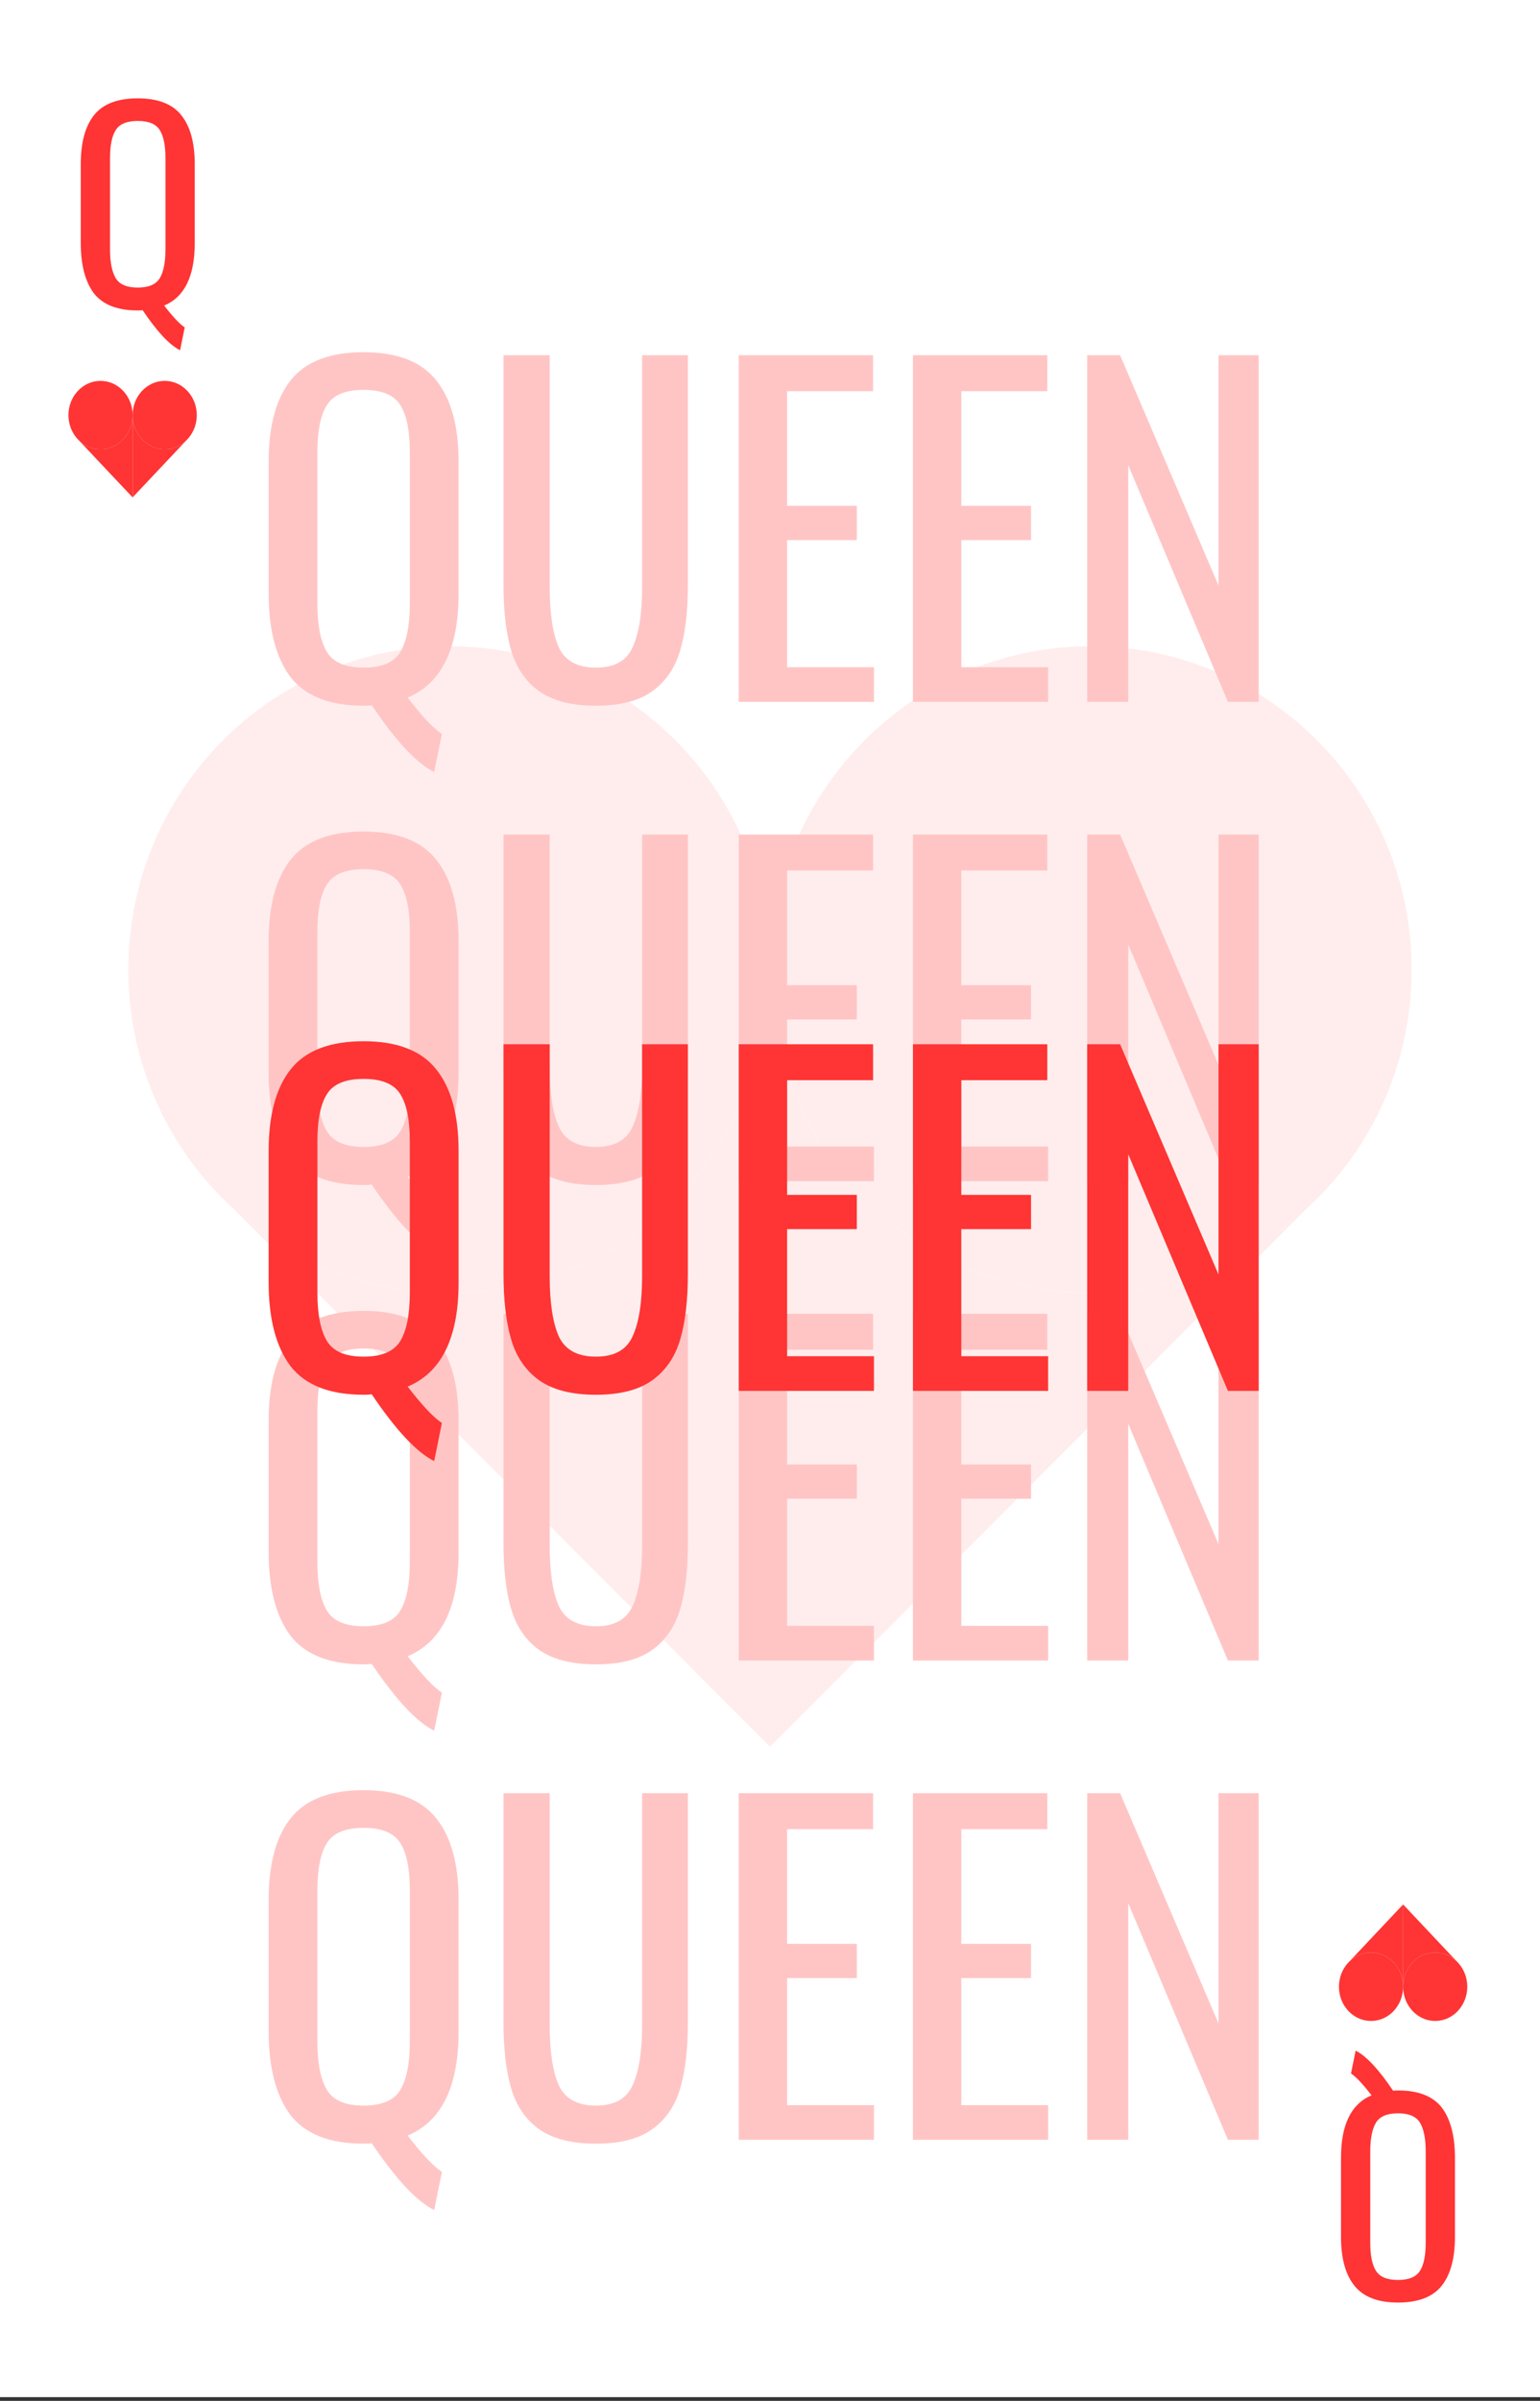 <svg width="360" height="561" viewBox="0 0 360 561" fill="none" xmlns="http://www.w3.org/2000/svg">
<rect x="0" y="0" width="360" height="561" fill="#333333" stroke="none"/>
<g clip-path="url(#clip0)">
<rect width="360" height="560.121" fill="white"/>
<path d="M330 226.545C330 246.128 322.602 263.97 310.469 277.392C308.799 279.239 307.039 281.003 305.197 282.676C291.905 294.744 274.304 302.09 255 302.09C213.579 302.09 180 268.267 180 226.545C180 184.823 213.579 151 255 151C296.421 151 330 184.823 330 226.545Z" fill="#FFEDED"/>
<path d="M255 302.09C213.579 302.09 180 268.267 180 226.545V408.143L305.197 282.676C291.905 294.744 274.304 302.09 255 302.09Z" fill="#FFEDED"/>
<path d="M30 226.545C30 246.128 37.398 263.97 49.531 277.392C51.201 279.239 52.961 281.003 54.803 282.676C68.096 294.744 85.696 302.09 105 302.09C146.421 302.09 180 268.267 180 226.545C180 184.823 146.421 151 105 151C63.579 151 30 184.823 30 226.545Z" fill="#FFEDED"/>
<path d="M105 302.09C146.421 302.09 180 268.267 180 226.545V408.143L54.803 282.676C68.096 294.744 85.696 302.09 105 302.09Z" fill="#FFEDED"/>
<path d="M101.5 292.4C97.433 290.4 92.567 285.2 86.9 276.8C86.5 276.867 85.867 276.9 85 276.9C77.067 276.9 71.367 274.667 67.9 270.2C64.5 265.667 62.8 259.133 62.8 250.6V219.9C62.8 211.5 64.533 205.133 68 200.8C71.467 196.467 77.133 194.3 85 194.3C92.867 194.3 98.533 196.5 102 200.9C105.467 205.233 107.2 211.567 107.2 219.9V250.7C107.2 263.567 103.233 271.667 95.3 275C98.633 279.333 101.3 282.167 103.3 283.5L101.5 292.4ZM85 268C89.267 268 92.133 266.767 93.6 264.3C95.067 261.833 95.8 258.1 95.8 253.1V217.6C95.8 212.667 95.067 209.033 93.6 206.7C92.133 204.3 89.267 203.1 85 203.1C80.733 203.1 77.867 204.3 76.4 206.7C74.933 209.033 74.2 212.667 74.2 217.6V253.1C74.2 258.1 74.933 261.833 76.4 264.3C77.867 266.767 80.733 268 85 268ZM139.302 276.9C133.635 276.9 129.202 275.767 126.002 273.5C122.868 271.233 120.702 268.067 119.502 264C118.302 259.933 117.702 254.833 117.702 248.7V195H128.502V249.2C128.502 255.333 129.202 260 130.602 263.2C132.068 266.4 134.968 268 139.302 268C143.635 268 146.502 266.4 147.902 263.2C149.368 260 150.102 255.333 150.102 249.2V195H160.802V248.7C160.802 254.833 160.202 259.933 159.002 264C157.802 268.067 155.635 271.233 152.502 273.5C149.368 275.767 144.968 276.9 139.302 276.9ZM172.698 195H204.098V203.4H183.998V230.2H200.298V238.2H183.998V267.9H204.298V276H172.698V195ZM213.421 195H244.821V203.4H224.721V230.2H241.021V238.2H224.721V267.9H245.021V276H213.421V195ZM254.144 195H261.844L284.844 248.8V195H294.244V276H287.044L263.744 220.7V276H254.144V195Z" fill="#FFC5C5"/>
<path d="M101.5 180.4C97.433 178.4 92.567 173.2 86.9 164.8C86.5 164.867 85.867 164.9 85 164.9C77.067 164.9 71.367 162.667 67.9 158.2C64.5 153.667 62.8 147.133 62.8 138.6V107.9C62.8 99.5 64.533 93.133 68 88.8C71.467 84.467 77.133 82.3 85 82.3C92.867 82.3 98.533 84.5 102 88.9C105.467 93.233 107.2 99.567 107.2 107.9V138.7C107.2 151.567 103.233 159.667 95.3 163C98.633 167.333 101.3 170.167 103.3 171.5L101.5 180.4ZM85 156C89.267 156 92.133 154.767 93.6 152.3C95.067 149.833 95.8 146.1 95.8 141.1V105.6C95.8 100.667 95.067 97.033 93.6 94.7C92.133 92.3 89.267 91.1 85 91.1C80.733 91.1 77.867 92.3 76.4 94.7C74.933 97.033 74.2 100.667 74.2 105.6V141.1C74.2 146.1 74.933 149.833 76.4 152.3C77.867 154.767 80.733 156 85 156ZM139.302 164.9C133.635 164.9 129.202 163.767 126.002 161.5C122.868 159.233 120.702 156.067 119.502 152C118.302 147.933 117.702 142.833 117.702 136.7V83H128.502V137.2C128.502 143.333 129.202 148 130.602 151.2C132.068 154.4 134.968 156 139.302 156C143.635 156 146.502 154.4 147.902 151.2C149.368 148 150.102 143.333 150.102 137.2V83H160.802V136.7C160.802 142.833 160.202 147.933 159.002 152C157.802 156.067 155.635 159.233 152.502 161.5C149.368 163.767 144.968 164.9 139.302 164.9ZM172.698 83H204.098V91.4H183.998V118.2H200.298V126.2H183.998V155.9H204.298V164H172.698V83ZM213.421 83H244.821V91.4H224.721V118.2H241.021V126.2H224.721V155.9H245.021V164H213.421V83ZM254.144 83H261.844L284.844 136.8V83H294.244V164H287.044L263.744 108.7V164H254.144V83Z" fill="#FFC5C5"/>
<path d="M101.5 516.4C97.433 514.4 92.567 509.2 86.9 500.8C86.5 500.867 85.867 500.9 85 500.9C77.067 500.9 71.367 498.667 67.9 494.2C64.5 489.667 62.8 483.133 62.8 474.6V443.9C62.8 435.5 64.533 429.133 68 424.8C71.467 420.467 77.133 418.3 85 418.3C92.867 418.3 98.533 420.5 102 424.9C105.467 429.233 107.2 435.567 107.2 443.9V474.7C107.2 487.567 103.233 495.667 95.3 499C98.633 503.333 101.3 506.167 103.3 507.5L101.5 516.4ZM85 492C89.267 492 92.133 490.767 93.6 488.3C95.067 485.833 95.8 482.1 95.8 477.1V441.6C95.8 436.667 95.067 433.033 93.6 430.7C92.133 428.3 89.267 427.1 85 427.1C80.733 427.1 77.867 428.3 76.4 430.7C74.933 433.033 74.2 436.667 74.2 441.6V477.1C74.2 482.1 74.933 485.833 76.4 488.3C77.867 490.767 80.733 492 85 492ZM139.302 500.9C133.635 500.9 129.202 499.767 126.002 497.5C122.868 495.233 120.702 492.067 119.502 488C118.302 483.933 117.702 478.833 117.702 472.7V419H128.502V473.2C128.502 479.333 129.202 484 130.602 487.2C132.068 490.4 134.968 492 139.302 492C143.635 492 146.502 490.4 147.902 487.2C149.368 484 150.102 479.333 150.102 473.2V419H160.802V472.7C160.802 478.833 160.202 483.933 159.002 488C157.802 492.067 155.635 495.233 152.502 497.5C149.368 499.767 144.968 500.9 139.302 500.9ZM172.698 419H204.098V427.4H183.998V454.2H200.298V462.2H183.998V491.9H204.298V500H172.698V419ZM213.421 419H244.821V427.4H224.721V454.2H241.021V462.2H224.721V491.9H245.021V500H213.421V419ZM254.144 419H261.844L284.844 472.8V419H294.244V500H287.044L263.744 444.7V500H254.144V419Z" fill="#FFC5C5"/>
<path d="M101.5 404.4C97.433 402.4 92.567 397.2 86.9 388.8C86.5 388.867 85.867 388.9 85 388.9C77.067 388.9 71.367 386.667 67.9 382.2C64.5 377.667 62.8 371.133 62.8 362.6V331.9C62.8 323.5 64.533 317.133 68 312.8C71.467 308.467 77.133 306.3 85 306.3C92.867 306.3 98.533 308.5 102 312.9C105.467 317.233 107.2 323.567 107.2 331.9V362.7C107.2 375.567 103.233 383.667 95.3 387C98.633 391.333 101.3 394.167 103.3 395.5L101.5 404.4ZM85 380C89.267 380 92.133 378.767 93.6 376.3C95.067 373.833 95.8 370.1 95.8 365.1V329.6C95.8 324.667 95.067 321.033 93.6 318.7C92.133 316.3 89.267 315.1 85 315.1C80.733 315.1 77.867 316.3 76.4 318.7C74.933 321.033 74.2 324.667 74.2 329.6V365.1C74.2 370.1 74.933 373.833 76.4 376.3C77.867 378.767 80.733 380 85 380ZM139.302 388.9C133.635 388.9 129.202 387.767 126.002 385.5C122.868 383.233 120.702 380.067 119.502 376C118.302 371.933 117.702 366.833 117.702 360.7V307H128.502V361.2C128.502 367.333 129.202 372 130.602 375.2C132.068 378.4 134.968 380 139.302 380C143.635 380 146.502 378.4 147.902 375.2C149.368 372 150.102 367.333 150.102 361.2V307H160.802V360.7C160.802 366.833 160.202 371.933 159.002 376C157.802 380.067 155.635 383.233 152.502 385.5C149.368 387.767 144.968 388.9 139.302 388.9ZM172.698 307H204.098V315.4H183.998V342.2H200.298V350.2H183.998V379.9H204.298V388H172.698V307ZM213.421 307H244.821V315.4H224.721V342.2H241.021V350.2H224.721V379.9H245.021V388H213.421V307ZM254.144 307H261.844L284.844 360.8V307H294.244V388H287.044L263.744 332.7V388H254.144V307Z" fill="#FFC5C5"/>
<path d="M101.5 341.4C97.433 339.4 92.567 334.2 86.9 325.8C86.5 325.867 85.867 325.9 85 325.9C77.067 325.9 71.367 323.667 67.9 319.2C64.5 314.667 62.8 308.133 62.8 299.6V268.9C62.8 260.5 64.533 254.133 68 249.8C71.467 245.467 77.133 243.3 85 243.3C92.867 243.3 98.533 245.5 102 249.9C105.467 254.233 107.2 260.567 107.2 268.9V299.7C107.2 312.567 103.233 320.667 95.3 324C98.633 328.333 101.3 331.167 103.3 332.5L101.5 341.4ZM85 317C89.267 317 92.133 315.767 93.6 313.3C95.067 310.833 95.8 307.1 95.8 302.1V266.6C95.8 261.667 95.067 258.033 93.6 255.7C92.133 253.3 89.267 252.1 85 252.1C80.733 252.1 77.867 253.3 76.4 255.7C74.933 258.033 74.2 261.667 74.2 266.6V302.1C74.2 307.1 74.933 310.833 76.4 313.3C77.867 315.767 80.733 317 85 317ZM139.302 325.9C133.635 325.9 129.202 324.767 126.002 322.5C122.868 320.233 120.702 317.067 119.502 313C118.302 308.933 117.702 303.833 117.702 297.7V244H128.502V298.2C128.502 304.333 129.202 309 130.602 312.2C132.068 315.4 134.968 317 139.302 317C143.635 317 146.502 315.4 147.902 312.2C149.368 309 150.102 304.333 150.102 298.2V244H160.802V297.7C160.802 303.833 160.202 308.933 159.002 313C157.802 317.067 155.635 320.233 152.502 322.5C149.368 324.767 144.968 325.9 139.302 325.9ZM172.698 244H204.098V252.4H183.998V279.2H200.298V287.2H183.998V316.9H204.298V325H172.698V244ZM213.421 244H244.821V252.4H224.721V279.2H241.021V287.2H224.721V316.9H245.021V325H213.421V244ZM254.144 244H261.844L284.844 297.8V244H294.244V325H287.044L263.744 269.7V325H254.144V244Z" fill="#FF3434"/>
<path d="M42.1 81.84C39.66 80.64 36.74 77.52 33.34 72.48C33.1 72.52 32.72 72.54 32.2 72.54C27.44 72.54 24.02 71.2 21.94 68.52C19.9 65.8 18.88 61.88 18.88 56.76V38.34C18.88 33.3 19.92 29.48 22 26.88C24.08 24.28 27.48 22.98 32.2 22.98C36.92 22.98 40.32 24.3 42.4 26.94C44.48 29.54 45.52 33.34 45.52 38.34V56.82C45.52 64.54 43.14 69.4 38.38 71.4C40.38 74 41.98 75.7 43.18 76.5L42.1 81.84ZM32.2 67.2C34.76 67.2 36.48 66.46 37.36 64.98C38.24 63.5 38.68 61.26 38.68 58.26V36.96C38.68 34 38.24 31.82 37.36 30.42C36.48 28.98 34.76 28.26 32.2 28.26C29.64 28.26 27.92 28.98 27.04 30.42C26.16 31.82 25.72 34 25.72 36.96V58.26C25.72 61.26 26.16 63.5 27.04 64.98C27.92 66.46 29.64 67.2 32.2 67.2Z" fill="#FF3434"/>
<path d="M46 96.998C46 99.071 45.26 100.96 44.047 102.38C43.88 102.576 43.704 102.763 43.52 102.94C42.191 104.217 40.43 104.995 38.5 104.995C34.358 104.995 31 101.414 31 96.998C31 92.581 34.358 89 38.5 89C42.642 89 46 92.581 46 96.998Z" fill="#FF3434"/>
<path d="M38.5 104.995C34.358 104.995 31 101.414 31 96.998V116.222L43.52 102.94C42.191 104.217 40.43 104.995 38.5 104.995Z" fill="#FF3434"/>
<path d="M16 96.998C16 99.071 16.74 100.96 17.953 102.38C18.12 102.576 18.296 102.763 18.48 102.94C19.809 104.217 21.57 104.995 23.5 104.995C27.642 104.995 31 101.414 31 96.998C31 92.581 27.642 89 23.5 89C19.358 89 16 92.581 16 96.998Z" fill="#FF3434"/>
<path d="M23.5 104.995C27.642 104.995 31 101.414 31 96.998V116.222L18.48 102.94C19.809 104.217 21.57 104.995 23.5 104.995Z" fill="#FF3434"/>
<path d="M316.9 479.16C319.34 480.36 322.26 483.48 325.66 488.52C325.9 488.48 326.28 488.46 326.8 488.46C331.56 488.46 334.98 489.8 337.06 492.48C339.1 495.2 340.12 499.12 340.12 504.24L340.12 522.66C340.12 527.7 339.08 531.52 337 534.12C334.92 536.72 331.52 538.02 326.8 538.02C322.08 538.02 318.68 536.7 316.6 534.06C314.52 531.46 313.48 527.66 313.48 522.66L313.48 504.18C313.48 496.46 315.86 491.6 320.62 489.6C318.62 487 317.02 485.3 315.82 484.5L316.9 479.16ZM326.8 493.8C324.24 493.8 322.52 494.54 321.64 496.02C320.76 497.5 320.32 499.74 320.32 502.74L320.32 524.04C320.32 527 320.76 529.18 321.64 530.58C322.52 532.02 324.24 532.74 326.8 532.74C329.36 532.74 331.08 532.02 331.96 530.58C332.84 529.18 333.28 527 333.28 524.04L333.28 502.74C333.28 499.74 332.84 497.5 331.96 496.02C331.08 494.54 329.36 493.8 326.8 493.8Z" fill="#FF3434"/>
<path d="M313 464.225C313 462.152 313.74 460.263 314.953 458.842C315.12 458.647 315.296 458.46 315.48 458.283C316.81 457.005 318.57 456.228 320.5 456.228C324.642 456.228 328 459.808 328 464.225C328 468.642 324.642 472.223 320.5 472.223C316.358 472.223 313 468.642 313 464.225Z" fill="#FF3434"/>
<path d="M320.5 456.228C324.642 456.228 328 459.808 328 464.225V445L315.48 458.283C316.81 457.005 318.57 456.228 320.5 456.228Z" fill="#FF3434"/>
<path d="M343 464.225C343 462.152 342.26 460.263 341.047 458.842C340.88 458.647 340.704 458.46 340.52 458.283C339.19 457.005 337.43 456.228 335.5 456.228C331.358 456.228 328 459.808 328 464.225C328 468.642 331.358 472.223 335.5 472.223C339.642 472.223 343 468.642 343 464.225Z" fill="#FF3434"/>
<path d="M335.5 456.228C331.358 456.228 328 459.808 328 464.225V445L340.52 458.283C339.19 457.005 337.43 456.228 335.5 456.228Z" fill="#FF3434"/>
</g>
<defs>
<clipPath id="clip0">
<rect width="360" height="560.121" fill="white"/>
</clipPath>
</defs>
</svg>

